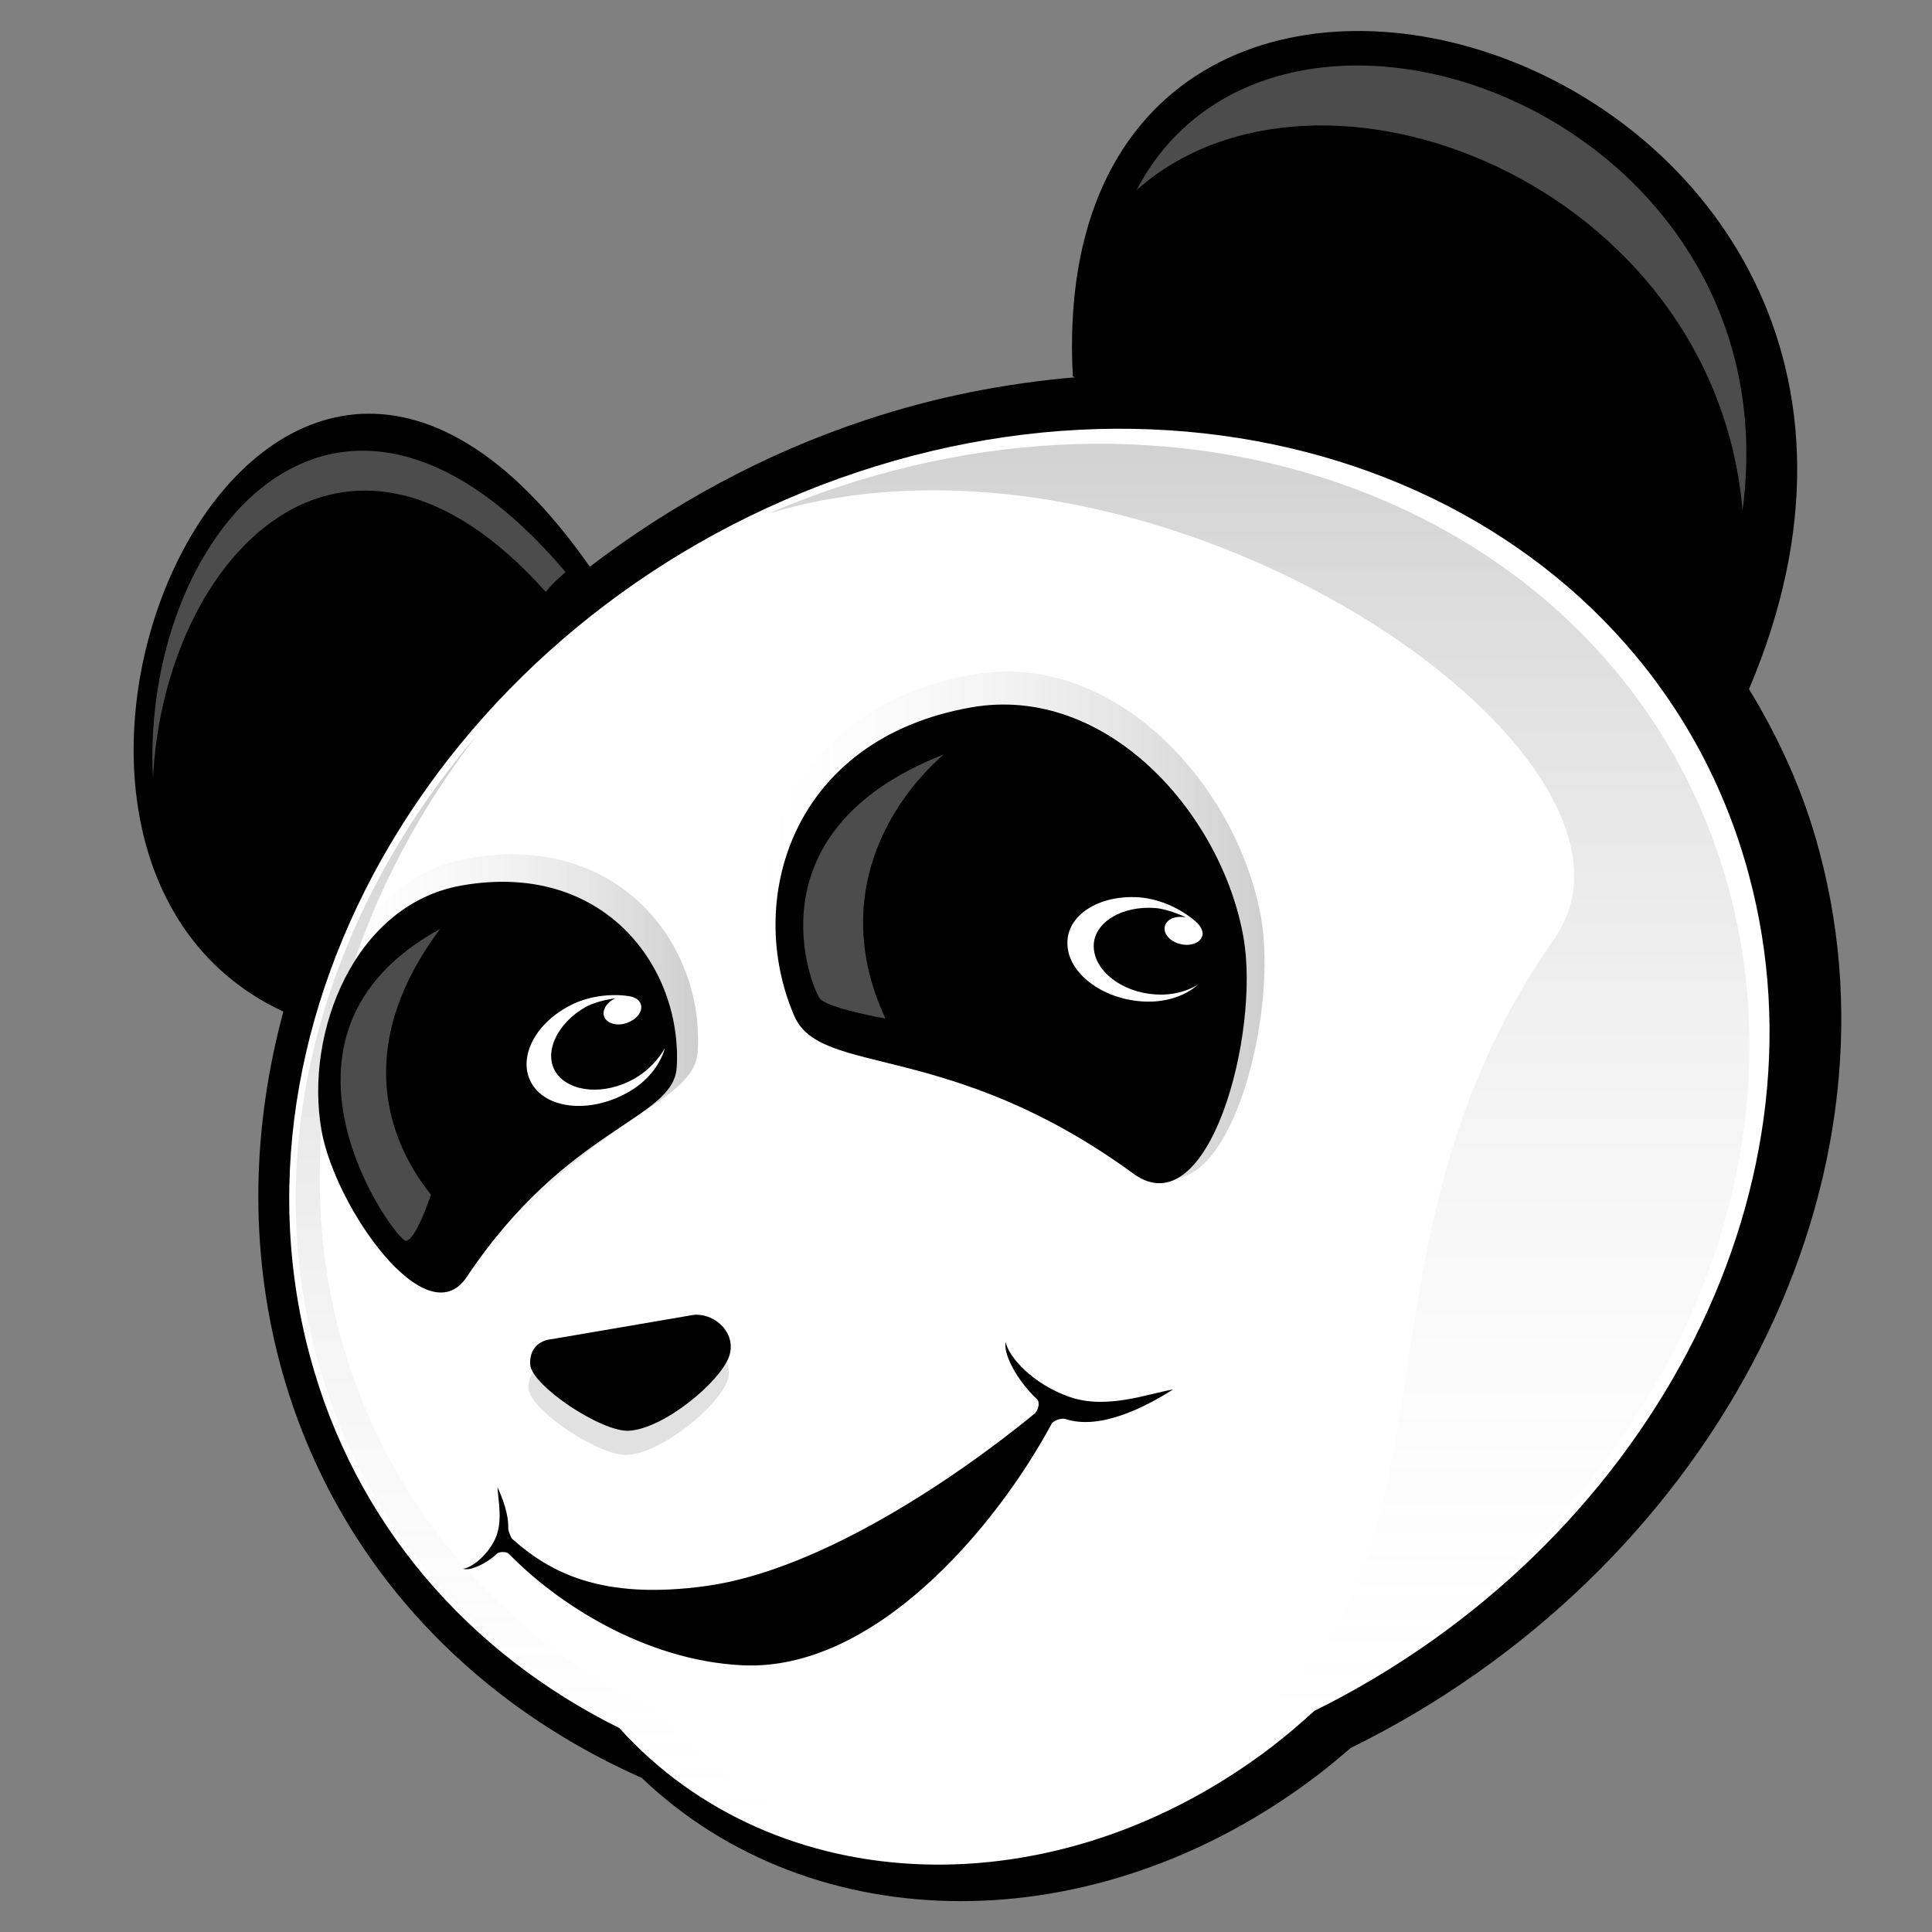 <?xml version="1.0" encoding="UTF-8"?>
<svg width="36px" height="36px" viewBox="0 0 36 36" version="1.1" xmlns="http://www.w3.org/2000/svg" xmlns:xlink="http://www.w3.org/1999/xlink">
    <rect x="0" y="0" width="36" height="36" fill="#808080" stroke="none"/>
    <defs>
        <linearGradient x1="49.981%" y1="99.984%" x2="49.981%" y2="0.016%" id="linearGradient-1">
            <stop stop-color="#FFFFFF" stop-opacity="0" offset="0%"></stop>
            <stop stop-color="#000000" stop-opacity="0.2" offset="100%"></stop>
        </linearGradient>
        <linearGradient x1="-0.018%" y1="50.094%" x2="99.966%" y2="50.094%" id="linearGradient-2">
            <stop stop-color="#FFFFFF" stop-opacity="0" offset="0%"></stop>
            <stop stop-color="#000000" stop-opacity="0.2" offset="100%"></stop>
        </linearGradient>
        <linearGradient x1="-0.105%" y1="50.042%" x2="99.985%" y2="50.042%" id="linearGradient-3">
            <stop stop-color="#FFFFFF" stop-opacity="0" offset="0%"></stop>
            <stop stop-color="#000000" stop-opacity="0.2" offset="100%"></stop>
        </linearGradient>
        <linearGradient x1="-0.095%" y1="50.095%" x2="100.1%" y2="50.095%" id="linearGradient-4">
            <stop stop-color="#FFFFFF" stop-opacity="0" offset="0%"></stop>
            <stop stop-color="#000000" stop-opacity="0.2" offset="100%"></stop>
        </linearGradient>
        <linearGradient x1="50.07%" y1="100.013%" x2="50.07%" y2="-0.01%" id="linearGradient-5">
            <stop stop-color="#FFFFFF" stop-opacity="0" offset="0%"></stop>
            <stop stop-color="#000000" stop-opacity="0.2" offset="100%"></stop>
        </linearGradient>
    </defs>
    <g id="panda-logo" stroke="none" stroke-width="1" fill="none" fill-rule="evenodd">
        <g id="Group" transform="translate(1.5, 0)">
            <path d="M32.4,15.86 C32.11,14.76 31.65,13.76 31.09,12.84 C36.19,0.85 17.88,-4.62 18.49,7.01 C18.49,7.02 18.51,7.02 18.54,7.03 C17.25,7.14 15.94,7.39 14.62,7.83 C12.72,8.46 11,9.41 9.49,10.56 C3.35,1.77 -2.71,15.83 3.78,18.85 C3.2,21 3.14,23.24 3.72,25.42 C4.68,29 7.19,31.68 10.46,33.13 C13.63,36.16 18.91,36.24 23.06,33.07 C23.27,32.91 23.47,32.74 23.67,32.57 C30.28,29.32 34.12,22.26 32.4,15.86 Z" id="Path" fill="#000000" fill-rule="nonzero"></path>
            <path d="M31.09,16.31 C29.32,9.69 21.88,6.33 14.47,8.8 C7.07,11.27 2.5,18.63 4.27,25.25 C5.11,28.4 7.24,30.81 10.04,32.2 C12.95,35.42 18.16,35.64 22.21,32.54 C22.48,32.33 22.74,32.11 22.99,31.88 C29.14,28.84 32.69,22.27 31.09,16.31 Z M12.08,25.29 C11.91,25.75 10.88,26.62 10.22,26.66 C9.71,26.69 8.41,25.82 8.38,25.43 C8.36,25.13 8.55,24.97 8.8,24.95 L11.43,24.5 C11.85,24.47 12.24,24.87 12.08,25.29 Z M4.49,21.06 C4.17,19.23 5.11,16.85 7.1,16.5 C9.76,16.03 11.22,18.03 11.11,19.89 C11.05,20.87 9.08,20.98 7.2,23.79 C6.45,24.93 4.74,22.49 4.49,21.06 Z M18.35,26.44 C18.29,26.42 18.13,26.46 18.09,26.54 C17.06,28.45 14.8,31.15 12.33,31.03 C10.49,30.94 8.85,29.85 7.98,28.95 C7.94,28.91 7.8,28.91 7.76,28.95 C7.55,29.15 7.24,29.28 7.13,29.23 C7.26,29.22 7.55,29.03 7.72,28.69 C7.88,28.36 7.78,27.95 7.77,27.71 C7.86,27.91 7.98,28.21 7.97,28.48 C7.97,28.52 8.02,28.66 8.05,28.68 C8.73,29.28 9.68,29.83 11.68,29.55 C13.84,29.24 16.39,27.48 17.78,26.34 C17.84,26.29 17.89,26.13 17.82,26.07 C17.44,25.71 17.19,25.22 17.24,25.01 C17.29,25.27 17.72,25.78 18.43,26.03 C19.12,26.27 19.89,25.97 20.36,25.89 C19.87,26.2 19.01,26.66 18.35,26.44 Z M19.62,21.87 C16.18,19.36 13.79,20.07 13.3,18.93 C12.37,16.78 13.24,13.77 16.6,13.18 C19.12,12.74 21.26,15.15 21.67,17.46 C21.99,19.26 21.02,22.89 19.62,21.87 Z" id="Shape" fill="#FFFFFF"></path>
            <path d="M12.82,9.57 C13.23,9.39 13.66,9.23 14.1,9.08 C21.5,6.61 28.94,9.97 30.72,16.59 C32.49,23.21 27.9,30.41 20.49,32.88 C20.34,32.93 20.2,32.98 20.05,33.02 C26.69,30.17 22.92,23.98 27.47,17.48 C29.84,14.07 20.08,7.37 12.82,9.57 Z" id="Path" fill="url(#linearGradient-1)"></path>
            <path d="M19.68,3.54 C22.27,-1.42 31.96,2.04 30.97,9.51 C30.44,3.41 23.08,0.53 19.68,3.54 Z" id="Path" fill="#FFFFFF" opacity="0.3"></path>
            <path d="M1.35,14.5 C1.12,10.05 4.72,5.57 9.04,10.66 C8.97,10.72 8.81,10.85 8.67,11.03 C4.92,6.83 1.56,10.37 1.35,14.5 Z" id="Path" fill="#FFFFFF" opacity="0.3"></path>
            <path d="M15,18.98 C15,18.98 13.93,18.79 13.78,18.61 C13.63,18.42 12.41,15.5 16.08,14.06 C14.92,15.09 14.02,16.88 15,18.98 Z" id="Path" fill="#FFFFFF" fill-rule="nonzero" opacity="0.3"></path>
            <path d="M6.53,22.26 C6.53,22.26 6.25,23.12 6.06,23.12 C5.87,23.12 3.06,19.3 6.7,17.31 C5.18,19.34 5.6,21.1 6.53,22.26 Z" id="Path" fill="#FFFFFF" fill-rule="nonzero" opacity="0.3"></path>
            <path d="M22,17.11 C21.57,14.66 19.29,12.1 16.62,12.57 C13.06,13.2 12.12,16.39 13.11,18.67 C13.16,18.79 13.24,18.89 13.34,18.98 C13.33,18.96 13.31,18.94 13.3,18.92 C12.37,16.77 13.24,13.76 16.6,13.17 C19.12,12.73 21.26,15.14 21.67,17.45 C21.92,18.9 21.35,21.51 20.39,21.96 C21.56,21.86 22.29,18.77 22,17.11 Z" id="Path" fill="url(#linearGradient-2)"></path>
            <g transform="translate(4, 15)" id="Path">
                <path d="M3.21,8.79 C3.12,8.93 3.01,9.01 2.9,9.05 C3.07,9.03 3.22,8.94 3.35,8.75 C4.34,7.27 5.35,6.5 6.13,5.96 C5.37,6.47 4.28,7.19 3.21,8.79 Z" fill="url(#linearGradient-3)"></path>
                <path d="M3.24,0.99 C1.12,1.36 0.12,3.89 0.46,5.84 C0.47,5.88 0.48,5.93 0.49,5.97 C0.2,4.16 1.14,1.85 3.1,1.5 C5.76,1.03 7.22,3.03 7.11,4.89 C7.09,5.25 6.8,5.5 6.35,5.81 C7.02,5.36 7.47,5.07 7.5,4.6 C7.63,2.63 6.06,0.5 3.24,0.99 Z" fill="url(#linearGradient-4)"></path>
            </g>
            <path d="M14.18,34.09 C12.86,33.68 11.66,32.95 10.71,31.9 C7.86,30.48 5.69,28.04 4.83,24.85 C4.49,23.59 4.4,22.31 4.49,21.04 C4.32,20.02 4.52,18.86 5.09,17.95 C5.59,16.46 6.37,15.02 7.37,13.72 C4.57,17 3.32,21.26 4.39,25.25 C5.23,28.38 7.34,30.77 10.11,32.15 C11.2,33.36 12.62,34.14 14.18,34.48 L14.18,34.09 Z" id="Path" fill="url(#linearGradient-5)" fill-rule="nonzero"></path>
            <path d="M10.22,26.66 C9.76,26.69 8.67,25.99 8.44,25.56 C8.38,25.64 8.34,25.74 8.35,25.88 C8.38,26.28 9.68,27.14 10.19,27.11 C10.85,27.07 11.88,26.2 12.05,25.74 C12.1,25.61 12.08,25.49 12.05,25.37 C11.78,25.85 10.84,26.62 10.22,26.66 Z" id="Path" fill="#000000" fill-rule="nonzero" opacity="0.12"></path>
            <path d="M10.32,20.1 C9.77,20.41 9.13,20.36 8.87,20 C8.61,19.63 8.88,19.06 9.42,18.76 C9.64,18.64 9.98,18.6 9.98,18.6 L9.97,18.6 C9.79,18.68 9.7,18.85 9.77,18.97 C9.84,19.09 10.05,19.13 10.23,19.04 C10.41,18.96 10.5,18.79 10.42,18.67 C10.39,18.61 10.29,18.57 10.21,18.56 C9.87,18.51 9.42,18.56 9.06,18.77 C8.4,19.14 8.13,19.8 8.44,20.24 C8.75,20.68 9.53,20.73 10.19,20.36 C10.57,20.15 10.8,19.84 10.89,19.53 C10.77,19.74 10.58,19.95 10.32,20.1 Z" id="Left_Pupil_00000122682161984636129340000016352001676420010372_" fill="#FFFFFF"></path>
            <path d="M20.03,18.53 C19.4,18.49 18.89,18.09 18.88,17.64 C18.87,17.19 19.41,16.87 20.03,16.92 C20.28,16.94 20.59,17.09 20.59,17.09 L20.57,17.09 C20.37,17.06 20.21,17.15 20.2,17.29 C20.19,17.43 20.34,17.57 20.54,17.6 C20.74,17.63 20.9,17.54 20.91,17.4 C20.91,17.33 20.86,17.24 20.8,17.19 C20.55,16.96 20.14,16.75 19.72,16.72 C18.97,16.67 18.37,17.06 18.39,17.59 C18.4,18.13 19.03,18.61 19.78,18.66 C20.21,18.69 20.58,18.56 20.82,18.35 C20.6,18.48 20.33,18.55 20.03,18.53 Z" id="Right_Pupil_00000160180823340597903210000013547521657992986550_" fill="#FFFFFF"></path>
        </g>
    </g>
</svg>
